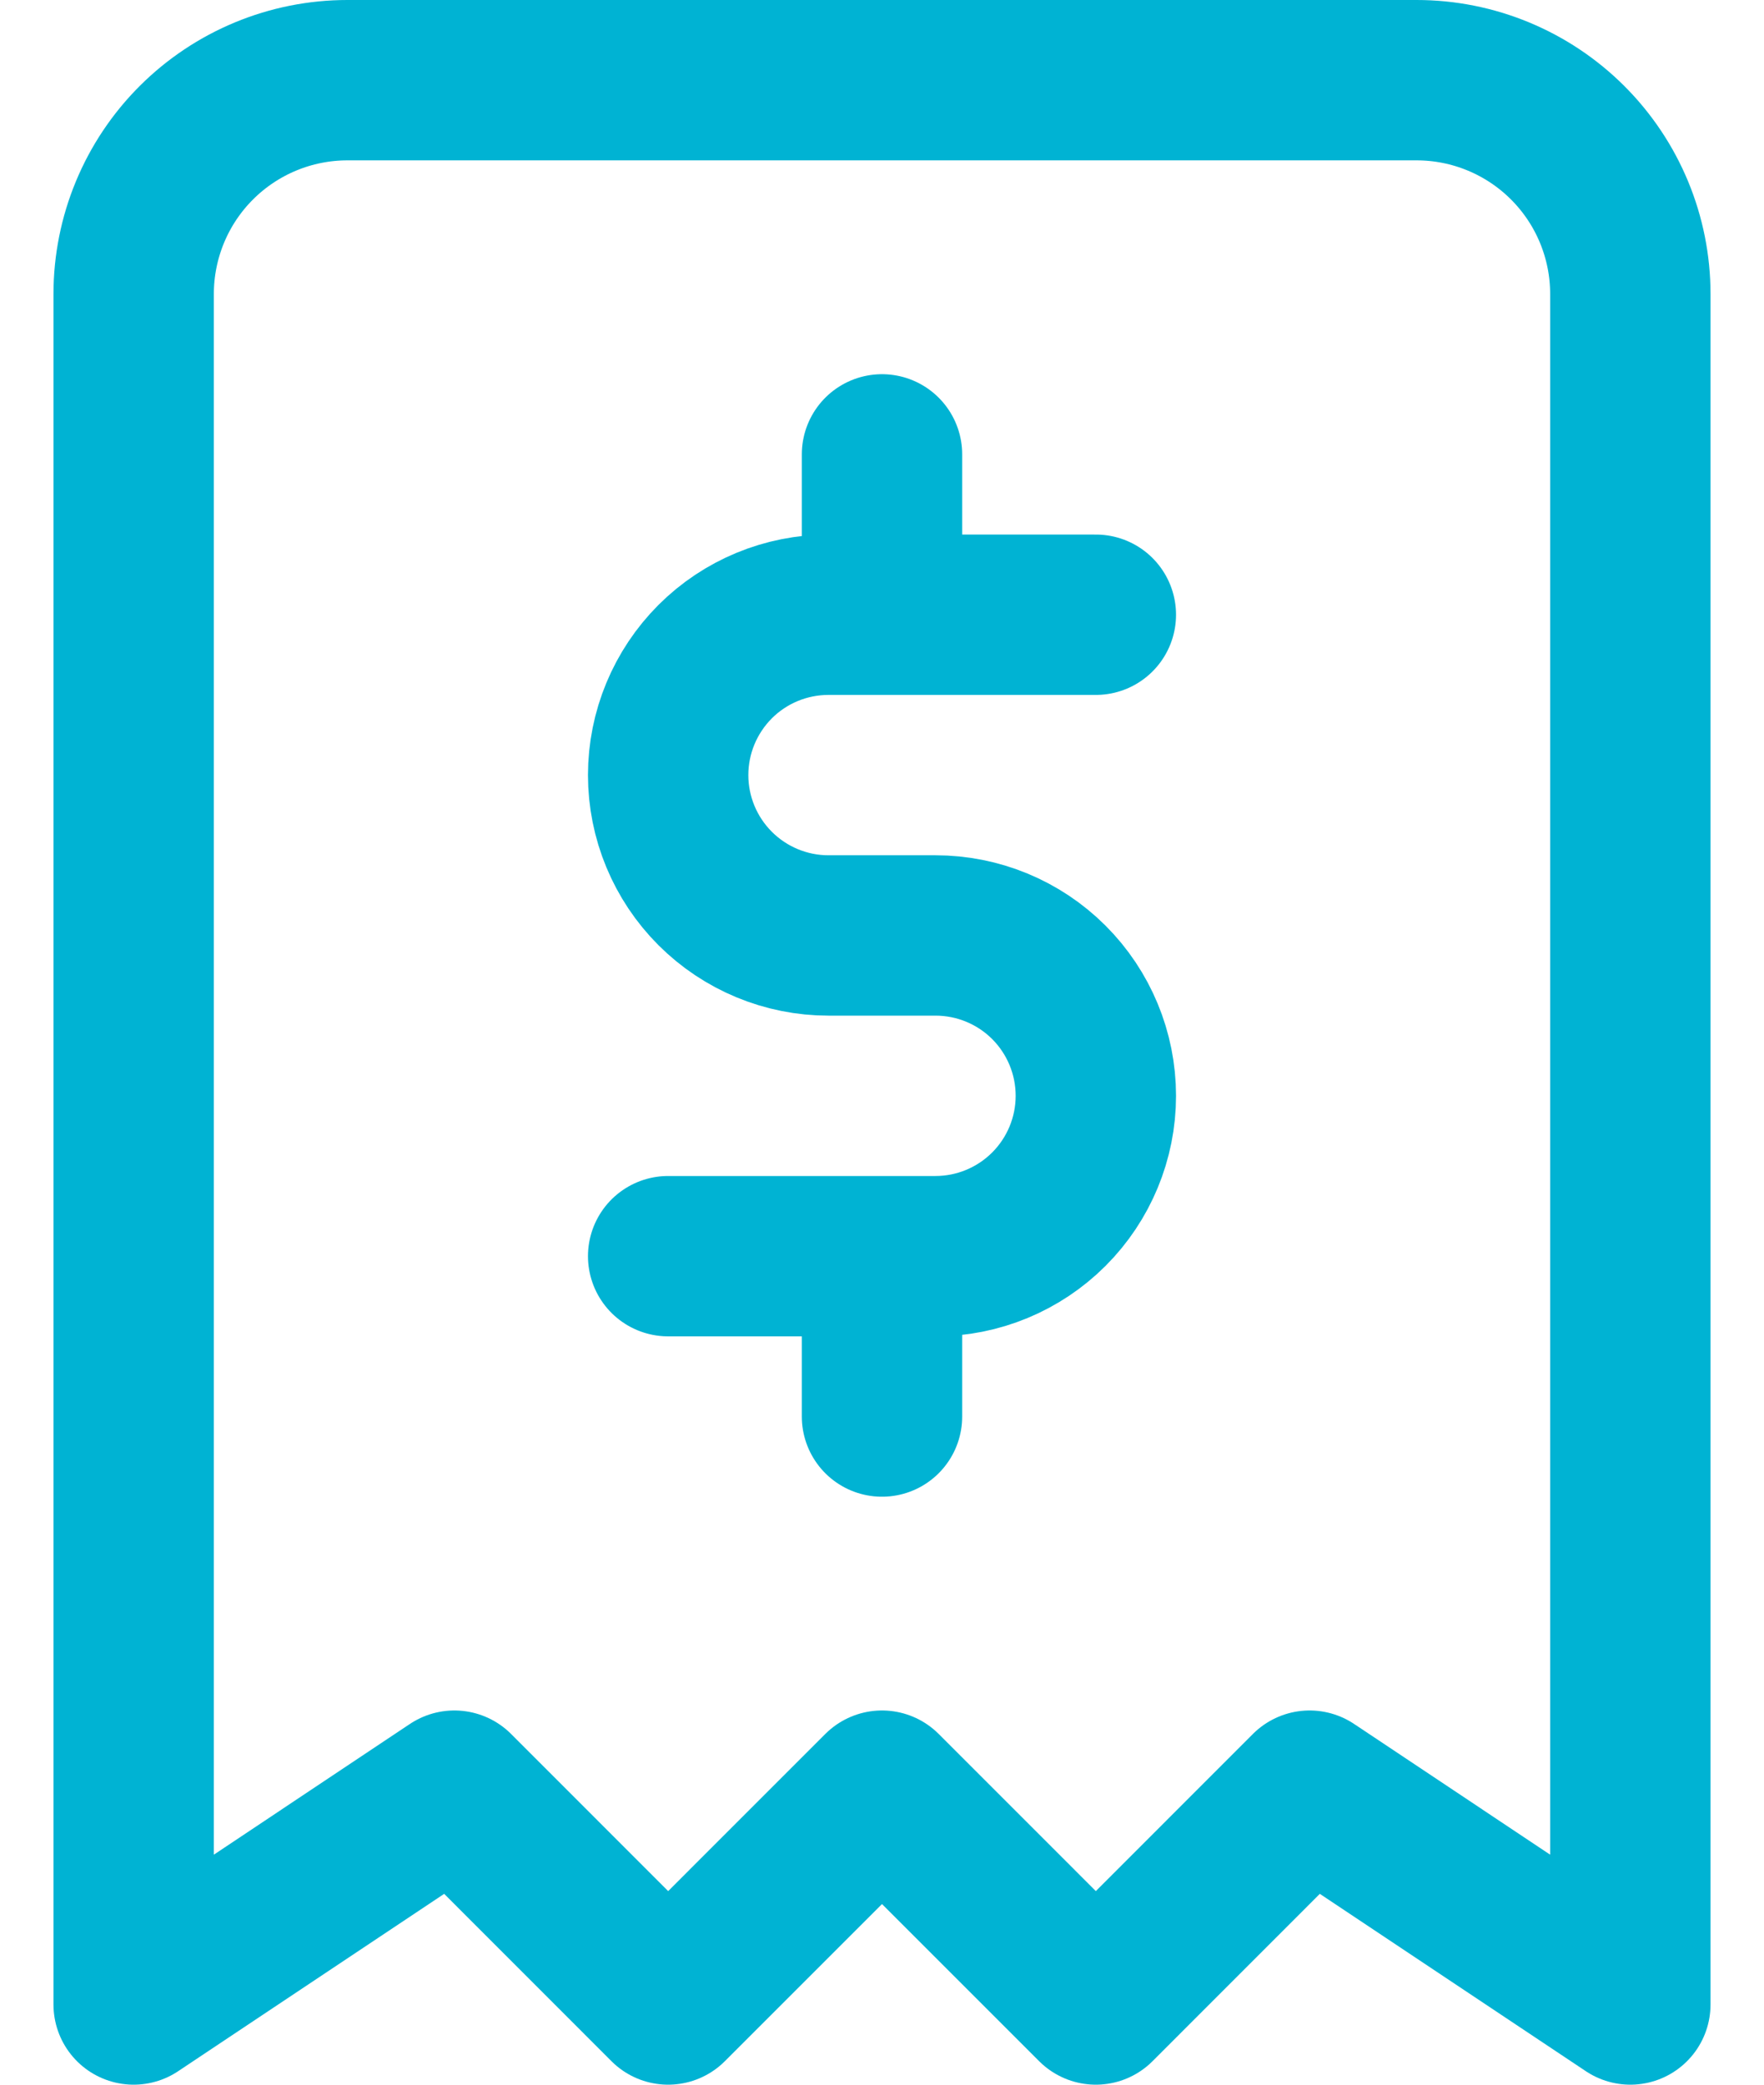 <svg width="22" height="26" viewBox="0 0 22 26" fill="none" xmlns="http://www.w3.org/2000/svg">
<path d="M13.667 7.667H10.333C9.803 7.667 9.294 7.877 8.919 8.252C8.544 8.628 8.333 9.136 8.333 9.667C8.333 10.197 8.544 10.706 8.919 11.081C9.294 11.456 9.803 11.667 10.333 11.667H11.667C12.197 11.667 12.706 11.877 13.081 12.252C13.456 12.627 13.667 13.136 13.667 13.667C13.667 14.197 13.456 14.706 13.081 15.081C12.706 15.456 12.197 15.667 11.667 15.667H8.333M11 15.667V17.667M11 5.667V7.667M1.667 25V3.667C1.667 2.959 1.948 2.281 2.448 1.781C2.948 1.281 3.626 1 4.333 1H17.667C18.374 1 19.052 1.281 19.552 1.781C20.052 2.281 20.333 2.959 20.333 3.667V25L16.333 22.333L13.667 25L11 22.333L8.333 25L5.667 22.333L1.667 25Z" stroke="#00B3D3" stroke-width="2" stroke-linecap="round" stroke-linejoin="round"/>
</svg>
